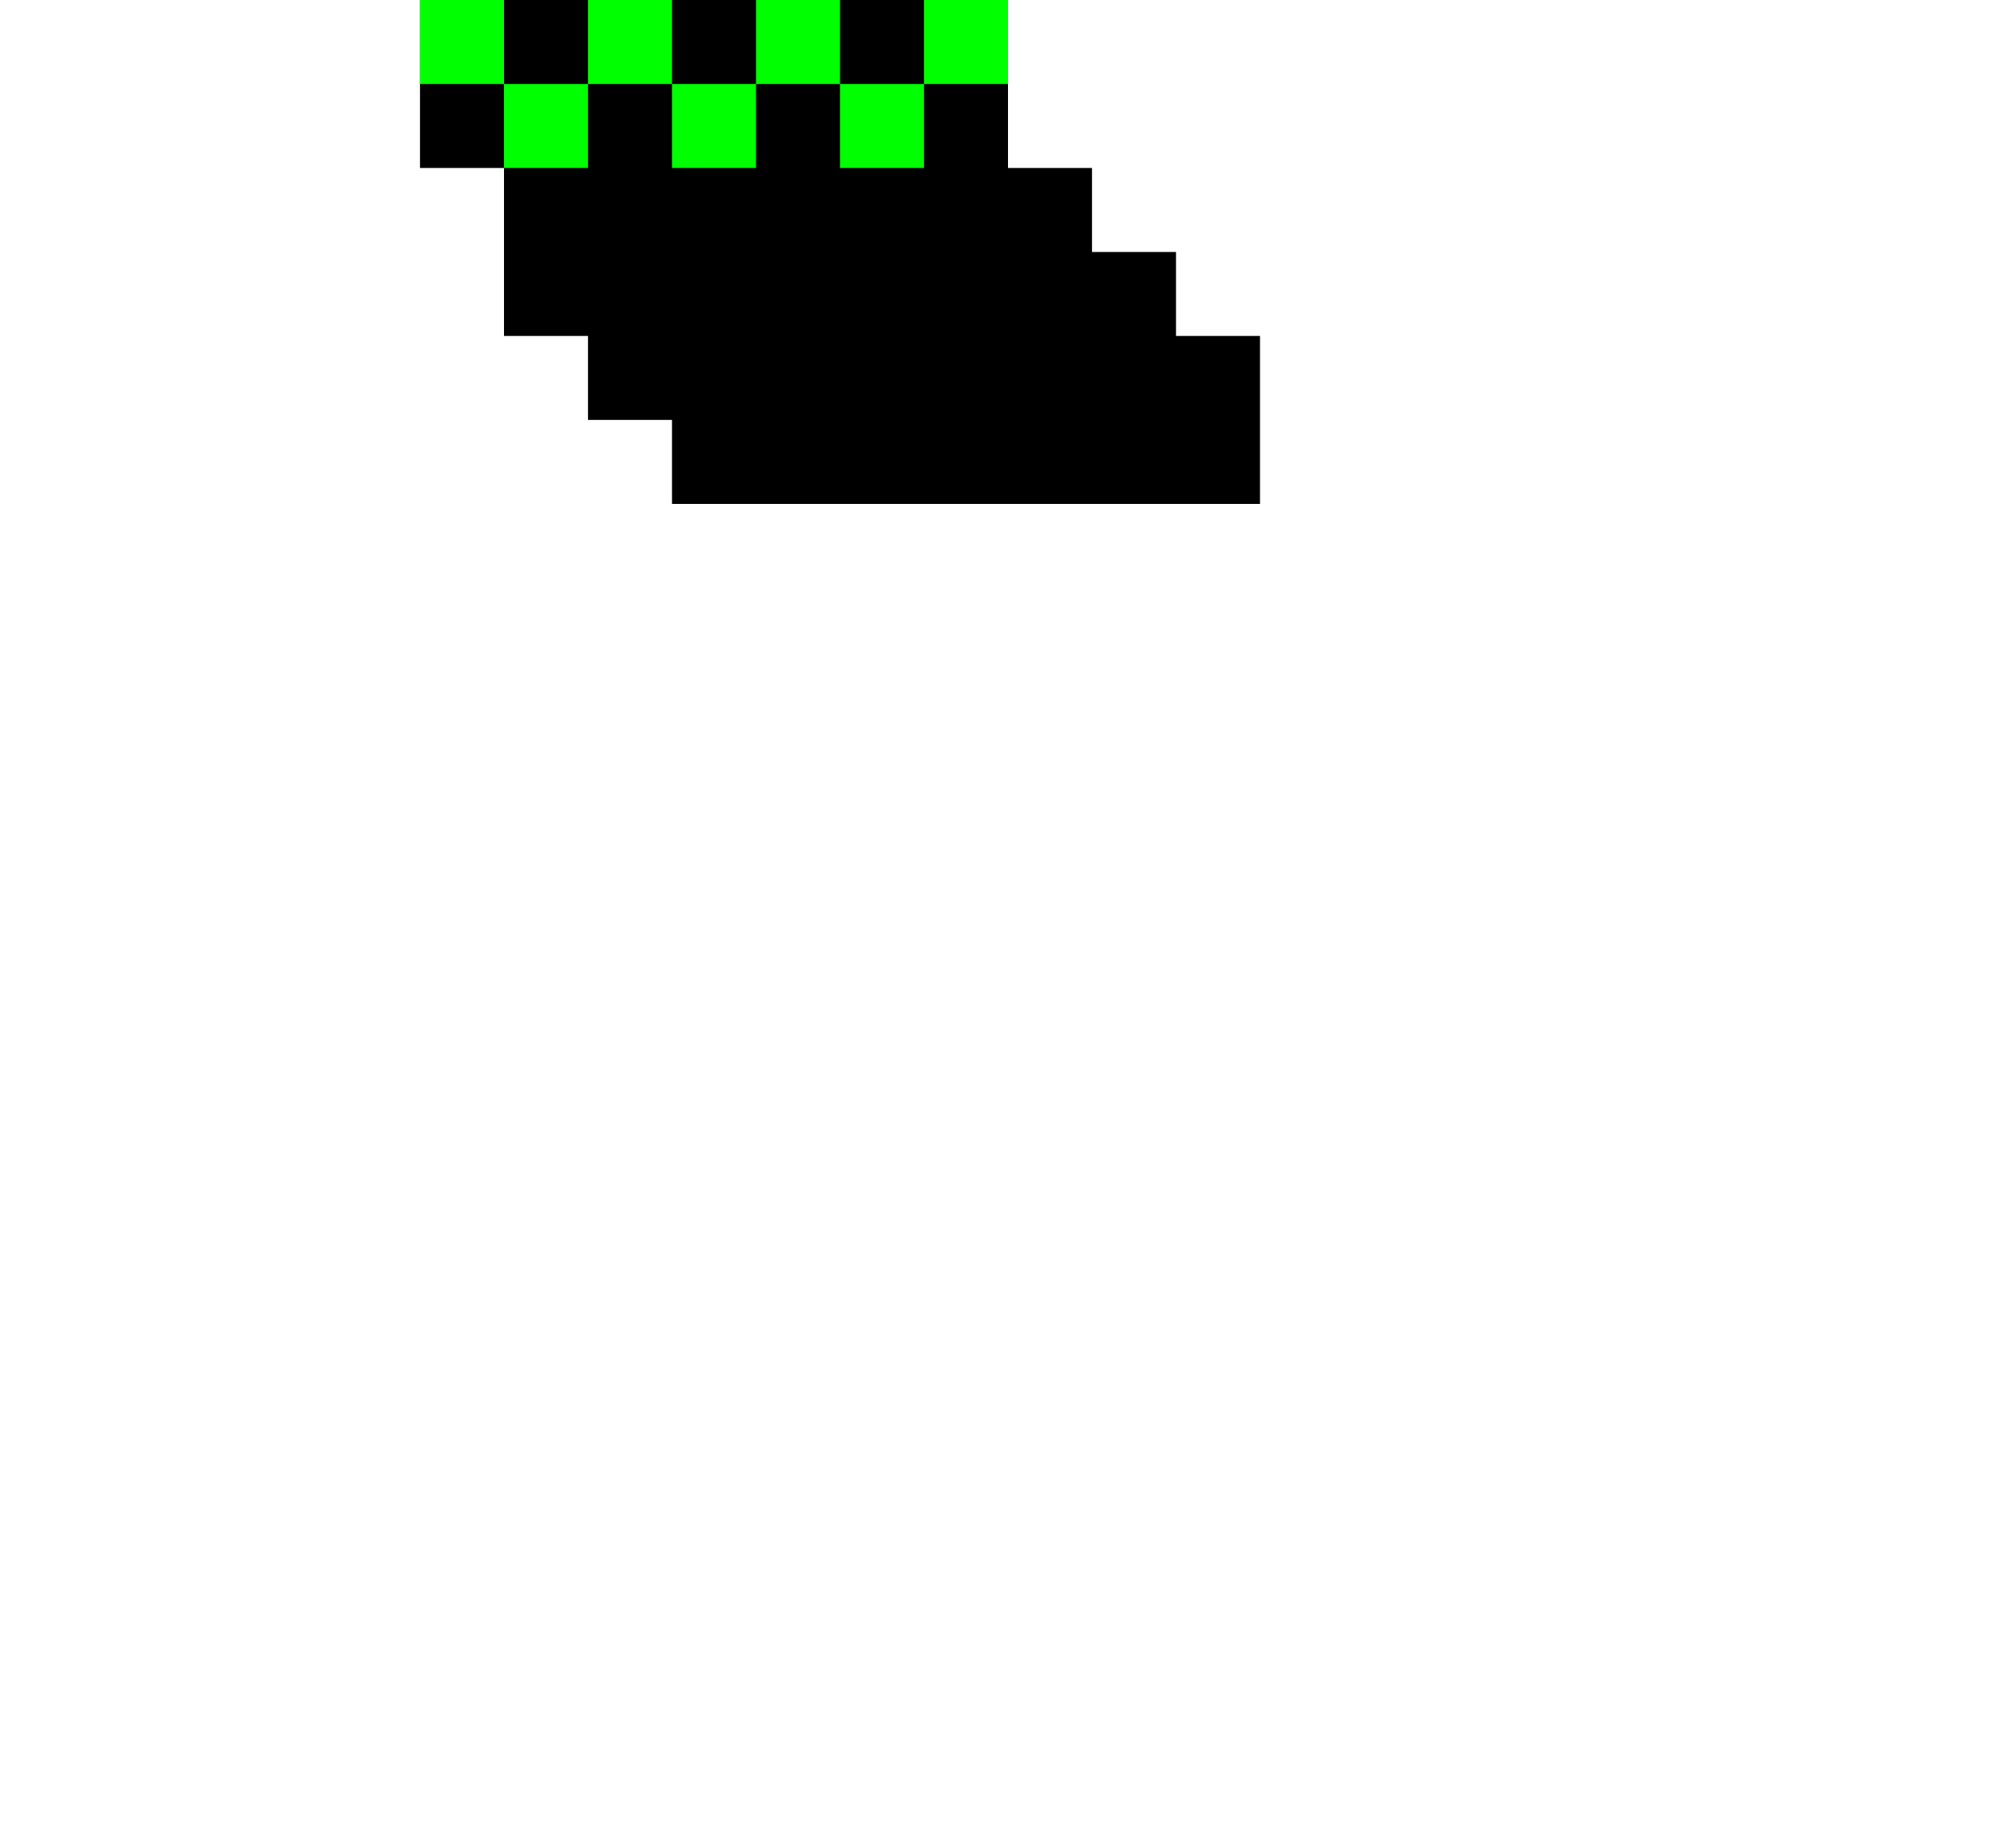 <svg xmlns="http://www.w3.org/2000/svg" viewBox="0 0 24 22"><path d="M12 1v1h1v1h1v1h1v2H8V5H7V4H6V2H5V0h7v1z"/><g fill="#0f0"><path d="M10 1h1v1h-1zM8 1h1v1H8z"/><path d="M9 0h1v1H9zM7 0h1v1H7z"/><path d="M6 1h1v1H6z"/><path d="M5 0h1v1H5zm6 0h1v1h-1z"/></g></svg>